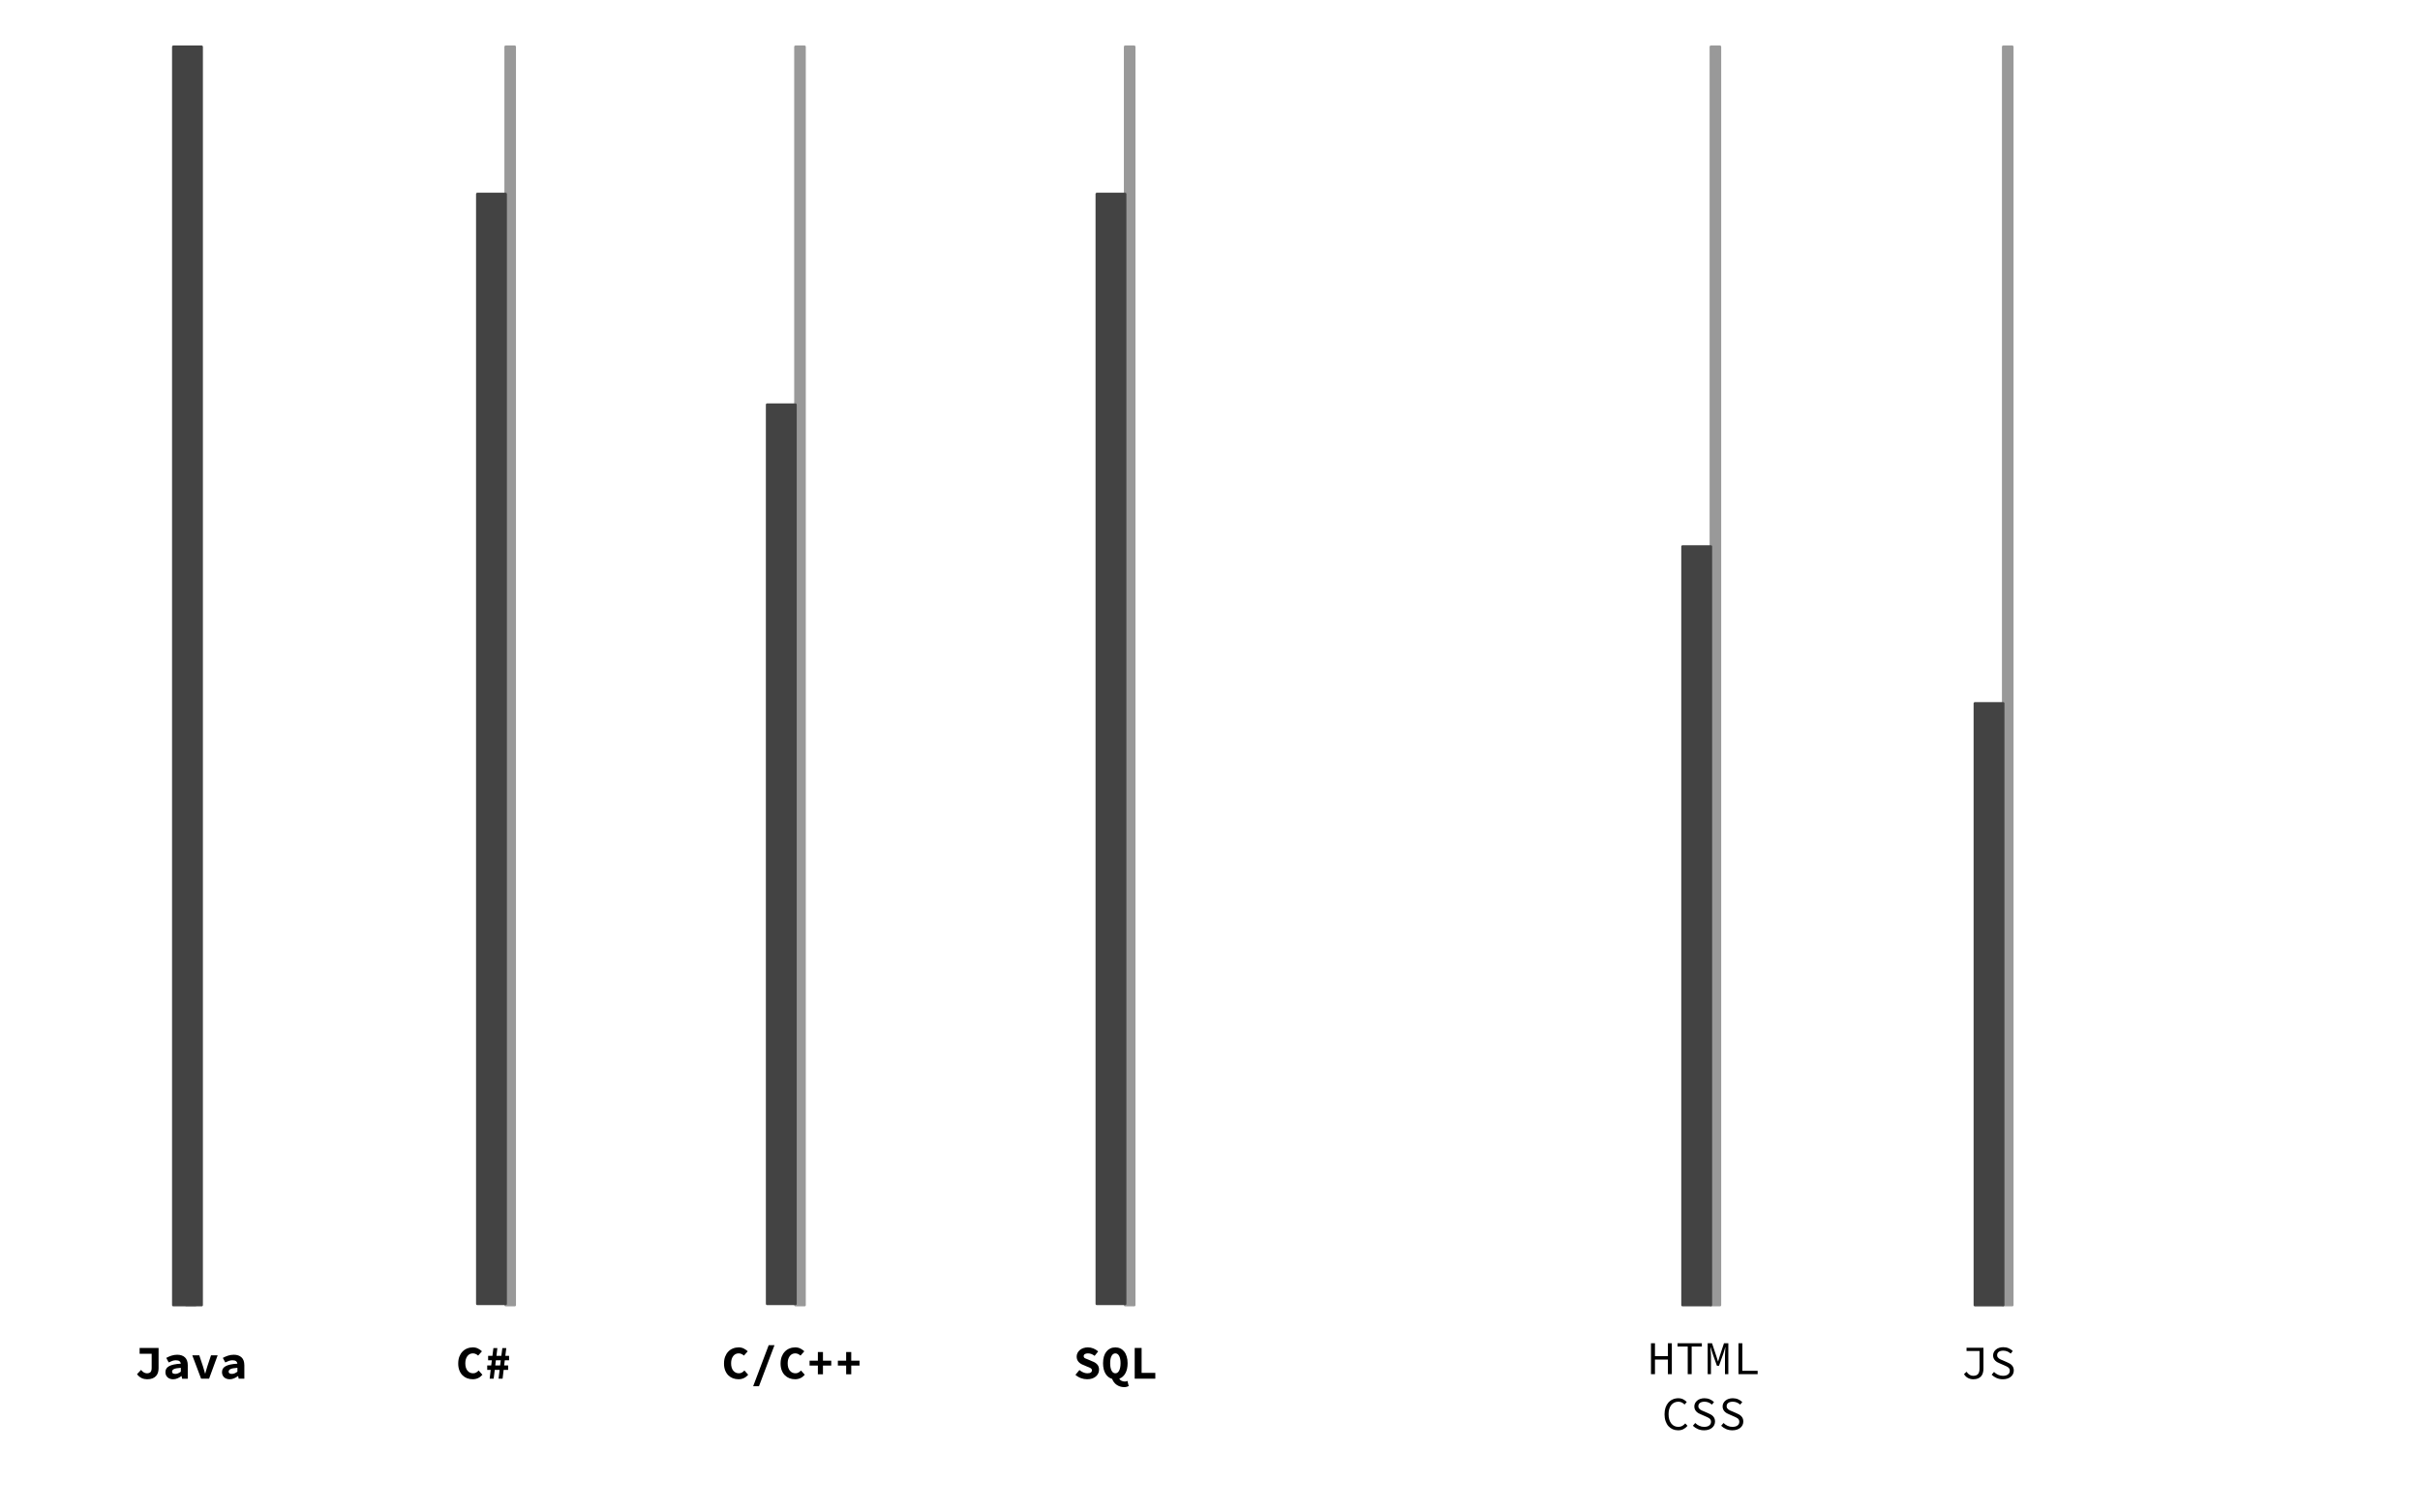 <svg version="1.1" viewBox="0.0 0.0 957.593 598.197" fill="none" stroke="none" stroke-linecap="square" stroke-miterlimit="10" xmlns:xlink="http://www.w3.org/1999/xlink" xmlns="http://www.w3.org/2000/svg"><clipPath id="p.0"><path d="m0 0l957.593 0l0 598.197l-957.593 0l0 -598.197z" clip-rule="nonzero"/></clipPath><g clip-path="url(#p.0)"><path fill="#000000" fill-opacity="0.0" d="m0 0l957.593 0l0 598.197l-957.593 0z" fill-rule="evenodd"/><path fill="#999999" d="m676.988 18.513l3.591 0l0 497.921l-3.591 0z" fill-rule="evenodd"/><path stroke="#999999" stroke-width="1.0" stroke-linejoin="round" stroke-linecap="butt" d="m676.988 18.513l3.591 0l0 497.921l-3.591 0z" fill-rule="evenodd"/><path fill="#434343" d="m665.777 216.245l11.213 0l0 300.189l-11.213 0z" fill-rule="evenodd"/><path stroke="#434343" stroke-width="1.0" stroke-linejoin="round" stroke-linecap="butt" d="m665.777 216.245l11.213 0l0 300.189l-11.213 0z" fill-rule="evenodd"/><path fill="#000000" fill-opacity="0.0" d="m632.811 516.434l82.803 0l0 62.803l-82.803 0z" fill-rule="evenodd"/><path fill="#000000" d="m653.294 531.522l1.578 0l0 5.125l5.109 0l0 -5.125l1.562 0l0 12.234l-1.562 0l0 -5.766l-5.109 0l0 5.766l-1.578 0l0 -12.234zm14.538 1.297l-4.031 0l0 -1.297l9.625 0l0 1.297l-4.031 0l0 10.938l-1.562 0l0 -10.938zm7.897 -1.297l1.719 0l1.734 5.203l0.609 1.969l0.078 0l0.594 -1.969l1.719 -5.203l1.719 0l0 12.234l-1.328 0l0 -6.891q0 -0.359 0.016 -0.859q0.016 -0.516 0.047 -1.031q0.031 -0.516 0.047 -1.0q0.031 -0.5 0.078 -0.875l-0.062 0l-0.797 2.609l-1.688 4.719l-0.828 0l-1.688 -4.719l-0.812 -2.609l-0.062 0q0.016 0.375 0.047 0.875q0.047 0.484 0.078 1.0q0.047 0.516 0.062 1.031q0.016 0.5 0.016 0.859l0 6.891l-1.297 0l0 -12.234zm12.178 0l1.531 0l0 10.906l6.062 0l0 1.328l-7.594 0l0 -12.234z" fill-rule="nonzero"/><path fill="#000000" d="m658.656 559.631q0 -1.469 0.391 -2.641q0.406 -1.172 1.125 -1.984q0.734 -0.828 1.734 -1.266q1.016 -0.453 2.219 -0.453q1.109 0 1.953 0.453q0.844 0.453 1.375 1.047l-0.875 0.984q-0.484 -0.5 -1.078 -0.797q-0.594 -0.312 -1.375 -0.312q-0.875 0 -1.594 0.344q-0.719 0.344 -1.234 0.984q-0.5 0.641 -0.781 1.562q-0.266 0.906 -0.266 2.047q0 1.156 0.266 2.078q0.281 0.922 0.781 1.578q0.516 0.656 1.234 1.016q0.719 0.344 1.594 0.344q0.828 0 1.484 -0.344q0.656 -0.359 1.25 -1.016l0.891 0.953q-0.719 0.844 -1.641 1.312q-0.906 0.453 -2.078 0.453q-1.156 0 -2.141 -0.422q-0.984 -0.438 -1.703 -1.234q-0.719 -0.812 -1.125 -2.0q-0.406 -1.188 -0.406 -2.688zm12.147 3.453q0.688 0.688 1.594 1.109q0.922 0.422 1.922 0.422q1.312 0 2.016 -0.547q0.719 -0.547 0.719 -1.453q0 -0.453 -0.172 -0.781q-0.172 -0.328 -0.469 -0.562q-0.297 -0.234 -0.703 -0.422q-0.391 -0.188 -0.859 -0.391l-1.75 -0.766q-0.469 -0.188 -0.938 -0.438q-0.469 -0.266 -0.859 -0.641q-0.375 -0.375 -0.625 -0.891q-0.234 -0.516 -0.234 -1.188q0 -0.688 0.297 -1.281q0.297 -0.594 0.828 -1.031q0.531 -0.453 1.266 -0.688q0.75 -0.25 1.625 -0.25q1.156 0 2.125 0.422q0.969 0.422 1.641 1.094l-0.828 1.016q-0.594 -0.547 -1.312 -0.844q-0.719 -0.312 -1.625 -0.312q-1.125 0 -1.781 0.469q-0.641 0.469 -0.641 1.312q0 0.453 0.188 0.766q0.203 0.297 0.5 0.531q0.312 0.234 0.703 0.406q0.391 0.172 0.781 0.328l1.719 0.75q0.562 0.219 1.047 0.516q0.5 0.281 0.859 0.672q0.375 0.375 0.578 0.891q0.219 0.516 0.219 1.188q0 0.734 -0.297 1.375q-0.297 0.625 -0.859 1.109q-0.562 0.469 -1.359 0.734q-0.797 0.266 -1.812 0.266q-1.344 0 -2.469 -0.484q-1.125 -0.484 -1.969 -1.312l0.938 -1.094zm11.194 0q0.688 0.688 1.594 1.109q0.922 0.422 1.922 0.422q1.312 0 2.016 -0.547q0.719 -0.547 0.719 -1.453q0 -0.453 -0.172 -0.781q-0.172 -0.328 -0.469 -0.562q-0.297 -0.234 -0.703 -0.422q-0.391 -0.188 -0.859 -0.391l-1.75 -0.766q-0.469 -0.188 -0.938 -0.438q-0.469 -0.266 -0.859 -0.641q-0.375 -0.375 -0.625 -0.891q-0.234 -0.516 -0.234 -1.188q0 -0.688 0.297 -1.281q0.297 -0.594 0.828 -1.031q0.531 -0.453 1.266 -0.688q0.75 -0.25 1.625 -0.25q1.156 0 2.125 0.422q0.969 0.422 1.641 1.094l-0.828 1.016q-0.594 -0.547 -1.312 -0.844q-0.719 -0.312 -1.625 -0.312q-1.125 0 -1.781 0.469q-0.641 0.469 -0.641 1.312q0 0.453 0.188 0.766q0.203 0.297 0.5 0.531q0.312 0.234 0.703 0.406q0.391 0.172 0.781 0.328l1.719 0.75q0.562 0.219 1.047 0.516q0.5 0.281 0.859 0.672q0.375 0.375 0.578 0.891q0.219 0.516 0.219 1.188q0 0.734 -0.297 1.375q-0.297 0.625 -0.859 1.109q-0.562 0.469 -1.359 0.734q-0.797 0.266 -1.812 0.266q-1.344 0 -2.469 -0.484q-1.125 -0.484 -1.969 -1.312l0.938 -1.094z" fill-rule="nonzero"/><path fill="#999999" d="m73.719 18.513l3.591 0l0 497.921l-3.591 0z" fill-rule="evenodd"/><path stroke="#999999" stroke-width="1.0" stroke-linejoin="round" stroke-linecap="butt" d="m73.719 18.513l3.591 0l0 497.921l-3.591 0z" fill-rule="evenodd"/><path fill="#000000" fill-opacity="0.0" d="m40.113 515.946l70.803 0l0 45.386l-70.803 0z" fill-rule="evenodd"/><path fill="#000000" d="m55.814 542.075q1.078 1.344 2.312 1.344q0.953 0 1.422 -0.469q0.469 -0.484 0.469 -1.75l0 -5.516l-4.766 0l0 -2.281l7.5 0l0 8.016q0 0.891 -0.234 1.688q-0.234 0.797 -0.781 1.391q-0.531 0.594 -1.406 0.938q-0.859 0.344 -2.109 0.344q-0.5 0 -1.047 -0.109q-0.547 -0.094 -1.062 -0.328q-0.516 -0.25 -1.0 -0.625q-0.484 -0.391 -0.891 -0.953l1.594 -1.688zm9.647 0.906q0 -0.781 0.328 -1.359q0.344 -0.594 1.078 -1.0q0.734 -0.422 1.891 -0.672q1.156 -0.25 2.797 -0.344q-0.078 -0.625 -0.547 -0.984q-0.469 -0.359 -1.422 -0.359q-0.672 0 -1.359 0.234q-0.672 0.234 -1.469 0.625l-0.969 -1.797q0.953 -0.531 2.047 -0.891q1.094 -0.359 2.281 -0.359q1.953 0 3.062 1.031q1.125 1.031 1.125 3.156l0 5.297l-2.234 0l-0.219 -1.047l-0.062 0q-0.719 0.547 -1.562 0.906q-0.828 0.359 -1.734 0.359q-0.703 0 -1.266 -0.219q-0.562 -0.203 -0.953 -0.578q-0.391 -0.391 -0.609 -0.891q-0.203 -0.516 -0.203 -1.109zm2.625 -0.203q0 0.453 0.344 0.672q0.344 0.203 0.953 0.203q0.609 0 1.141 -0.25q0.547 -0.25 1.031 -0.625l0 -1.531q-1.016 0.062 -1.688 0.188q-0.672 0.125 -1.078 0.328q-0.391 0.203 -0.547 0.469q-0.156 0.25 -0.156 0.547zm8.006 -6.469l2.766 0l1.453 4.359q0.219 0.719 0.422 1.422q0.203 0.703 0.422 1.438l0.062 0q0.203 -0.734 0.406 -1.438q0.203 -0.703 0.422 -1.422l1.453 -4.359l2.625 0l-3.391 9.25l-3.156 0l-3.484 -9.25zm11.756 6.672q0 -0.781 0.328 -1.359q0.344 -0.594 1.078 -1.0q0.734 -0.422 1.891 -0.672q1.156 -0.25 2.797 -0.344q-0.078 -0.625 -0.547 -0.984q-0.469 -0.359 -1.422 -0.359q-0.672 0 -1.359 0.234q-0.672 0.234 -1.469 0.625l-0.969 -1.797q0.953 -0.531 2.047 -0.891q1.094 -0.359 2.281 -0.359q1.953 0 3.062 1.031q1.125 1.031 1.125 3.156l0 5.297l-2.234 0l-0.219 -1.047l-0.062 0q-0.719 0.547 -1.562 0.906q-0.828 0.359 -1.734 0.359q-0.703 0 -1.266 -0.219q-0.562 -0.203 -0.953 -0.578q-0.391 -0.391 -0.609 -0.891q-0.203 -0.516 -0.203 -1.109zm2.625 -0.203q0 0.453 0.344 0.672q0.344 0.203 0.953 0.203q0.609 0 1.141 -0.25q0.547 -0.25 1.031 -0.625l0 -1.531q-1.016 0.062 -1.688 0.188q-0.672 0.125 -1.078 0.328q-0.391 0.203 -0.547 0.469q-0.156 0.25 -0.156 0.547z" fill-rule="nonzero"/><path fill="#434343" d="m68.577 18.513l11.213 0l0 497.921l-11.213 0z" fill-rule="evenodd"/><path stroke="#434343" stroke-width="1.0" stroke-linejoin="round" stroke-linecap="butt" d="m68.577 18.513l11.213 0l0 497.921l-11.213 0z" fill-rule="evenodd"/><path fill="#999999" d="m200.084 18.51l3.591 0l0 497.921l-3.591 0z" fill-rule="evenodd"/><path stroke="#999999" stroke-width="1.0" stroke-linejoin="round" stroke-linecap="butt" d="m200.084 18.51l3.591 0l0 497.921l-3.591 0z" fill-rule="evenodd"/><path fill="#000000" fill-opacity="0.0" d="m156.076 515.944l70.803 0l0 45.386l-70.803 0z" fill-rule="evenodd"/><path fill="#000000" d="m181.315 539.556q0 -1.516 0.438 -2.703q0.453 -1.188 1.234 -2.0q0.781 -0.828 1.844 -1.25q1.062 -0.438 2.281 -0.438q1.172 0 2.078 0.484q0.906 0.469 1.516 1.062l-1.5 1.703q-0.438 -0.391 -0.938 -0.625q-0.5 -0.25 -1.156 -0.25q-0.656 0 -1.203 0.266q-0.531 0.266 -0.938 0.781q-0.391 0.5 -0.625 1.234q-0.219 0.719 -0.219 1.641q0 1.875 0.859 2.922q0.859 1.031 2.234 1.031q0.656 0 1.188 -0.297q0.531 -0.312 0.984 -0.797l1.5 1.672q-1.531 1.781 -3.844 1.781q-1.172 0 -2.219 -0.391q-1.047 -0.406 -1.828 -1.188q-0.781 -0.781 -1.234 -1.953q-0.453 -1.172 -0.453 -2.688zm12.85 2.516l-1.375 0l0 -1.766l1.578 0l0.266 -2.047l-1.484 0l0 -1.75l1.703 0l0.391 -3.078l1.562 0l-0.359 3.078l1.938 0l0.391 -3.078l1.562 0l-0.375 3.078l1.484 0l0 1.75l-1.703 0l-0.25 2.047l1.578 0l0 1.766l-1.781 0l-0.422 3.484l-1.594 0l0.422 -3.484l-1.922 0l-0.438 3.484l-1.578 0l0.406 -3.484zm3.734 -1.766l0.25 -2.047l-1.938 0l-0.234 2.047l1.922 0z" fill-rule="nonzero"/><path fill="#434343" d="m188.871 76.762l11.213 0l0 439.181l-11.213 0z" fill-rule="evenodd"/><path stroke="#434343" stroke-width="1.0" stroke-linejoin="round" stroke-linecap="butt" d="m188.871 76.762l11.213 0l0 439.181l-11.213 0z" fill-rule="evenodd"/><path fill="#000000" fill-opacity="0.0" d="m272.039 515.944l82.803 0l0 45.386l-82.803 0z" fill-rule="evenodd"/><path fill="#000000" d="m286.488 539.556q0 -1.516 0.438 -2.703q0.453 -1.188 1.234 -2.0q0.781 -0.828 1.844 -1.25q1.062 -0.438 2.281 -0.438q1.172 0 2.078 0.484q0.906 0.469 1.516 1.062l-1.5 1.703q-0.438 -0.391 -0.938 -0.625q-0.5 -0.25 -1.156 -0.25q-0.656 0 -1.203 0.266q-0.531 0.266 -0.938 0.781q-0.391 0.5 -0.625 1.234q-0.219 0.719 -0.219 1.641q0 1.875 0.859 2.922q0.859 1.031 2.234 1.031q0.656 0 1.188 -0.297q0.531 -0.312 0.984 -0.797l1.5 1.672q-1.531 1.781 -3.844 1.781q-1.172 0 -2.219 -0.391q-1.047 -0.406 -1.828 -1.188q-0.781 -0.781 -1.234 -1.953q-0.453 -1.172 -0.453 -2.688zm13.834 8.984l-2.297 0l6.141 -16.234l2.297 0l-6.141 16.234zm8.553 -8.984q0 -1.516 0.438 -2.703q0.453 -1.188 1.234 -2.0q0.781 -0.828 1.844 -1.25q1.062 -0.438 2.281 -0.438q1.172 0 2.078 0.484q0.906 0.469 1.516 1.062l-1.5 1.703q-0.438 -0.391 -0.938 -0.625q-0.5 -0.25 -1.156 -0.25q-0.656 0 -1.203 0.266q-0.531 0.266 -0.938 0.781q-0.391 0.5 -0.625 1.234q-0.219 0.719 -0.219 1.641q0 1.875 0.859 2.922q0.859 1.031 2.234 1.031q0.656 0 1.188 -0.297q0.531 -0.312 0.984 -0.797l1.5 1.672q-1.531 1.781 -3.844 1.781q-1.172 0 -2.219 -0.391q-1.047 -0.406 -1.828 -1.188q-0.781 -0.781 -1.234 -1.953q-0.453 -1.172 -0.453 -2.688zm14.756 0.812l-3.281 0l0 -1.938l3.281 0l0 -3.438l2.016 0l0 3.438l3.281 0l0 1.938l-3.281 0l0 3.438l-2.016 0l0 -3.438zm11.194 0l-3.281 0l0 -1.938l3.281 0l0 -3.438l2.016 0l0 3.438l3.281 0l0 1.938l-3.281 0l0 3.438l-2.016 0l0 -3.438z" fill-rule="nonzero"/><path fill="#999999" d="m314.764 18.51l3.591 0l0 497.921l-3.591 0z" fill-rule="evenodd"/><path stroke="#999999" stroke-width="1.0" stroke-linejoin="round" stroke-linecap="butt" d="m314.764 18.51l3.591 0l0 497.921l-3.591 0z" fill-rule="evenodd"/><path fill="#434343" d="m303.551 160.122l11.213 0l0 355.811l-11.213 0z" fill-rule="evenodd"/><path stroke="#434343" stroke-width="1.0" stroke-linejoin="round" stroke-linecap="butt" d="m303.551 160.122l11.213 0l0 355.811l-11.213 0z" fill-rule="evenodd"/><path fill="#000000" fill-opacity="0.0" d="m400.003 515.944l82.803 0l0 45.386l-82.803 0z" fill-rule="evenodd"/><path fill="#000000" d="m427.129 542.135q0.688 0.562 1.5 0.922q0.812 0.359 1.625 0.359q0.938 0 1.375 -0.312q0.453 -0.328 0.453 -0.875q0 -0.266 -0.141 -0.469q-0.125 -0.219 -0.375 -0.375q-0.234 -0.156 -0.578 -0.297q-0.344 -0.141 -0.797 -0.312l-1.562 -0.672q-0.516 -0.188 -0.984 -0.484q-0.469 -0.297 -0.828 -0.688q-0.359 -0.406 -0.578 -0.938q-0.203 -0.531 -0.203 -1.203q0 -0.75 0.328 -1.406q0.328 -0.672 0.906 -1.156q0.594 -0.5 1.406 -0.781q0.828 -0.281 1.812 -0.281q1.125 0 2.156 0.422q1.047 0.406 1.891 1.188l-1.391 1.734q-0.641 -0.469 -1.266 -0.719q-0.609 -0.25 -1.391 -0.25q-0.797 0 -1.234 0.297q-0.438 0.281 -0.438 0.797q0 0.562 0.547 0.844q0.562 0.281 1.438 0.594l1.484 0.641q1.203 0.438 1.906 1.234q0.703 0.781 0.703 2.062q0 0.766 -0.328 1.453q-0.312 0.672 -0.906 1.188q-0.594 0.516 -1.469 0.828q-0.875 0.297 -2.016 0.297q-1.234 0 -2.438 -0.438q-1.203 -0.438 -2.188 -1.312l1.578 -1.891zm14.225 -6.594q-0.969 0 -1.516 1.031q-0.547 1.016 -0.547 2.844q0 1.844 0.547 2.922q0.547 1.078 1.516 1.078q0.953 0 1.5 -1.078q0.547 -1.078 0.547 -2.922q0 -1.828 -0.547 -2.844q-0.547 -1.031 -1.5 -1.031zm5.281 12.938q-0.328 0.172 -0.781 0.281q-0.438 0.125 -1.016 0.125q-0.891 0 -1.641 -0.25q-0.75 -0.25 -1.359 -0.672q-0.609 -0.422 -1.062 -1.031q-0.438 -0.609 -0.719 -1.312q-1.641 -0.469 -2.609 -2.062q-0.969 -1.594 -0.969 -4.141q0 -1.484 0.344 -2.656q0.359 -1.172 1.0 -1.953q0.641 -0.797 1.531 -1.219q0.891 -0.422 2.0 -0.422q1.078 0 1.969 0.422q0.891 0.422 1.531 1.234q0.641 0.797 0.984 1.969q0.359 1.156 0.359 2.625q0 2.406 -0.875 3.984q-0.875 1.578 -2.391 2.125q0.312 0.641 0.938 0.891q0.625 0.266 1.281 0.266q0.281 0 0.531 -0.078q0.25 -0.078 0.453 -0.172l0.5 2.047zm2.366 -15.078l2.734 0l0 9.844l5.422 0l0 2.312l-8.156 0l0 -12.156z" fill-rule="nonzero"/><path fill="#999999" d="m445.215 18.51l3.591 0l0 497.921l-3.591 0z" fill-rule="evenodd"/><path stroke="#999999" stroke-width="1.0" stroke-linejoin="round" stroke-linecap="butt" d="m445.215 18.51l3.591 0l0 497.921l-3.591 0z" fill-rule="evenodd"/><path fill="#434343" d="m434.003 76.762l11.213 0l0 439.181l-11.213 0z" fill-rule="evenodd"/><path stroke="#434343" stroke-width="1.0" stroke-linejoin="round" stroke-linecap="butt" d="m434.003 76.762l11.213 0l0 439.181l-11.213 0z" fill-rule="evenodd"/><path fill="#999999" d="m792.664 18.508l3.591 0l0 497.921l-3.591 0z" fill-rule="evenodd"/><path stroke="#999999" stroke-width="1.0" stroke-linejoin="round" stroke-linecap="butt" d="m792.664 18.508l3.591 0l0 497.921l-3.591 0z" fill-rule="evenodd"/><path fill="#000000" fill-opacity="0.0" d="m745.436 515.946l82.803 0l0 45.386l-82.803 0z" fill-rule="evenodd"/><path fill="#000000" d="m778.159 542.809q0.547 0.828 1.219 1.219q0.672 0.391 1.375 0.391q1.328 0 1.938 -0.688q0.609 -0.703 0.609 -2.219l0 -6.906l-5.141 0l0 -1.297l6.688 0l0 8.328q0 0.859 -0.219 1.625q-0.203 0.75 -0.688 1.312q-0.469 0.562 -1.25 0.891q-0.766 0.312 -1.891 0.312q-1.047 0 -2.031 -0.484q-0.984 -0.484 -1.609 -1.547l1.0 -0.938zm10.866 0.078q0.688 0.688 1.594 1.109q0.922 0.422 1.922 0.422q1.312 0 2.016 -0.547q0.719 -0.547 0.719 -1.453q0 -0.453 -0.172 -0.781q-0.172 -0.328 -0.469 -0.562q-0.297 -0.234 -0.703 -0.422q-0.391 -0.188 -0.859 -0.391l-1.75 -0.766q-0.469 -0.188 -0.938 -0.438q-0.469 -0.266 -0.859 -0.641q-0.375 -0.375 -0.625 -0.891q-0.234 -0.516 -0.234 -1.188q0 -0.688 0.297 -1.281q0.297 -0.594 0.828 -1.031q0.531 -0.453 1.266 -0.688q0.75 -0.25 1.625 -0.25q1.156 0 2.125 0.422q0.969 0.422 1.641 1.094l-0.828 1.016q-0.594 -0.547 -1.312 -0.844q-0.719 -0.312 -1.625 -0.312q-1.125 0 -1.781 0.469q-0.641 0.469 -0.641 1.312q0 0.453 0.188 0.766q0.203 0.297 0.5 0.531q0.312 0.234 0.703 0.406q0.391 0.172 0.781 0.328l1.719 0.75q0.562 0.219 1.047 0.516q0.5 0.281 0.859 0.672q0.375 0.375 0.578 0.891q0.219 0.516 0.219 1.188q0 0.734 -0.297 1.375q-0.297 0.625 -0.859 1.109q-0.562 0.469 -1.359 0.734q-0.797 0.266 -1.812 0.266q-1.344 0 -2.469 -0.484q-1.125 -0.484 -1.969 -1.312l0.938 -1.094z" fill-rule="nonzero"/><path fill="#434343" d="m781.451 278.329l11.213 0l0 238.11l-11.213 0z" fill-rule="evenodd"/><path stroke="#434343" stroke-width="1.0" stroke-linejoin="round" stroke-linecap="butt" d="m781.451 278.329l11.213 0l0 238.11l-11.213 0z" fill-rule="evenodd"/></g></svg>